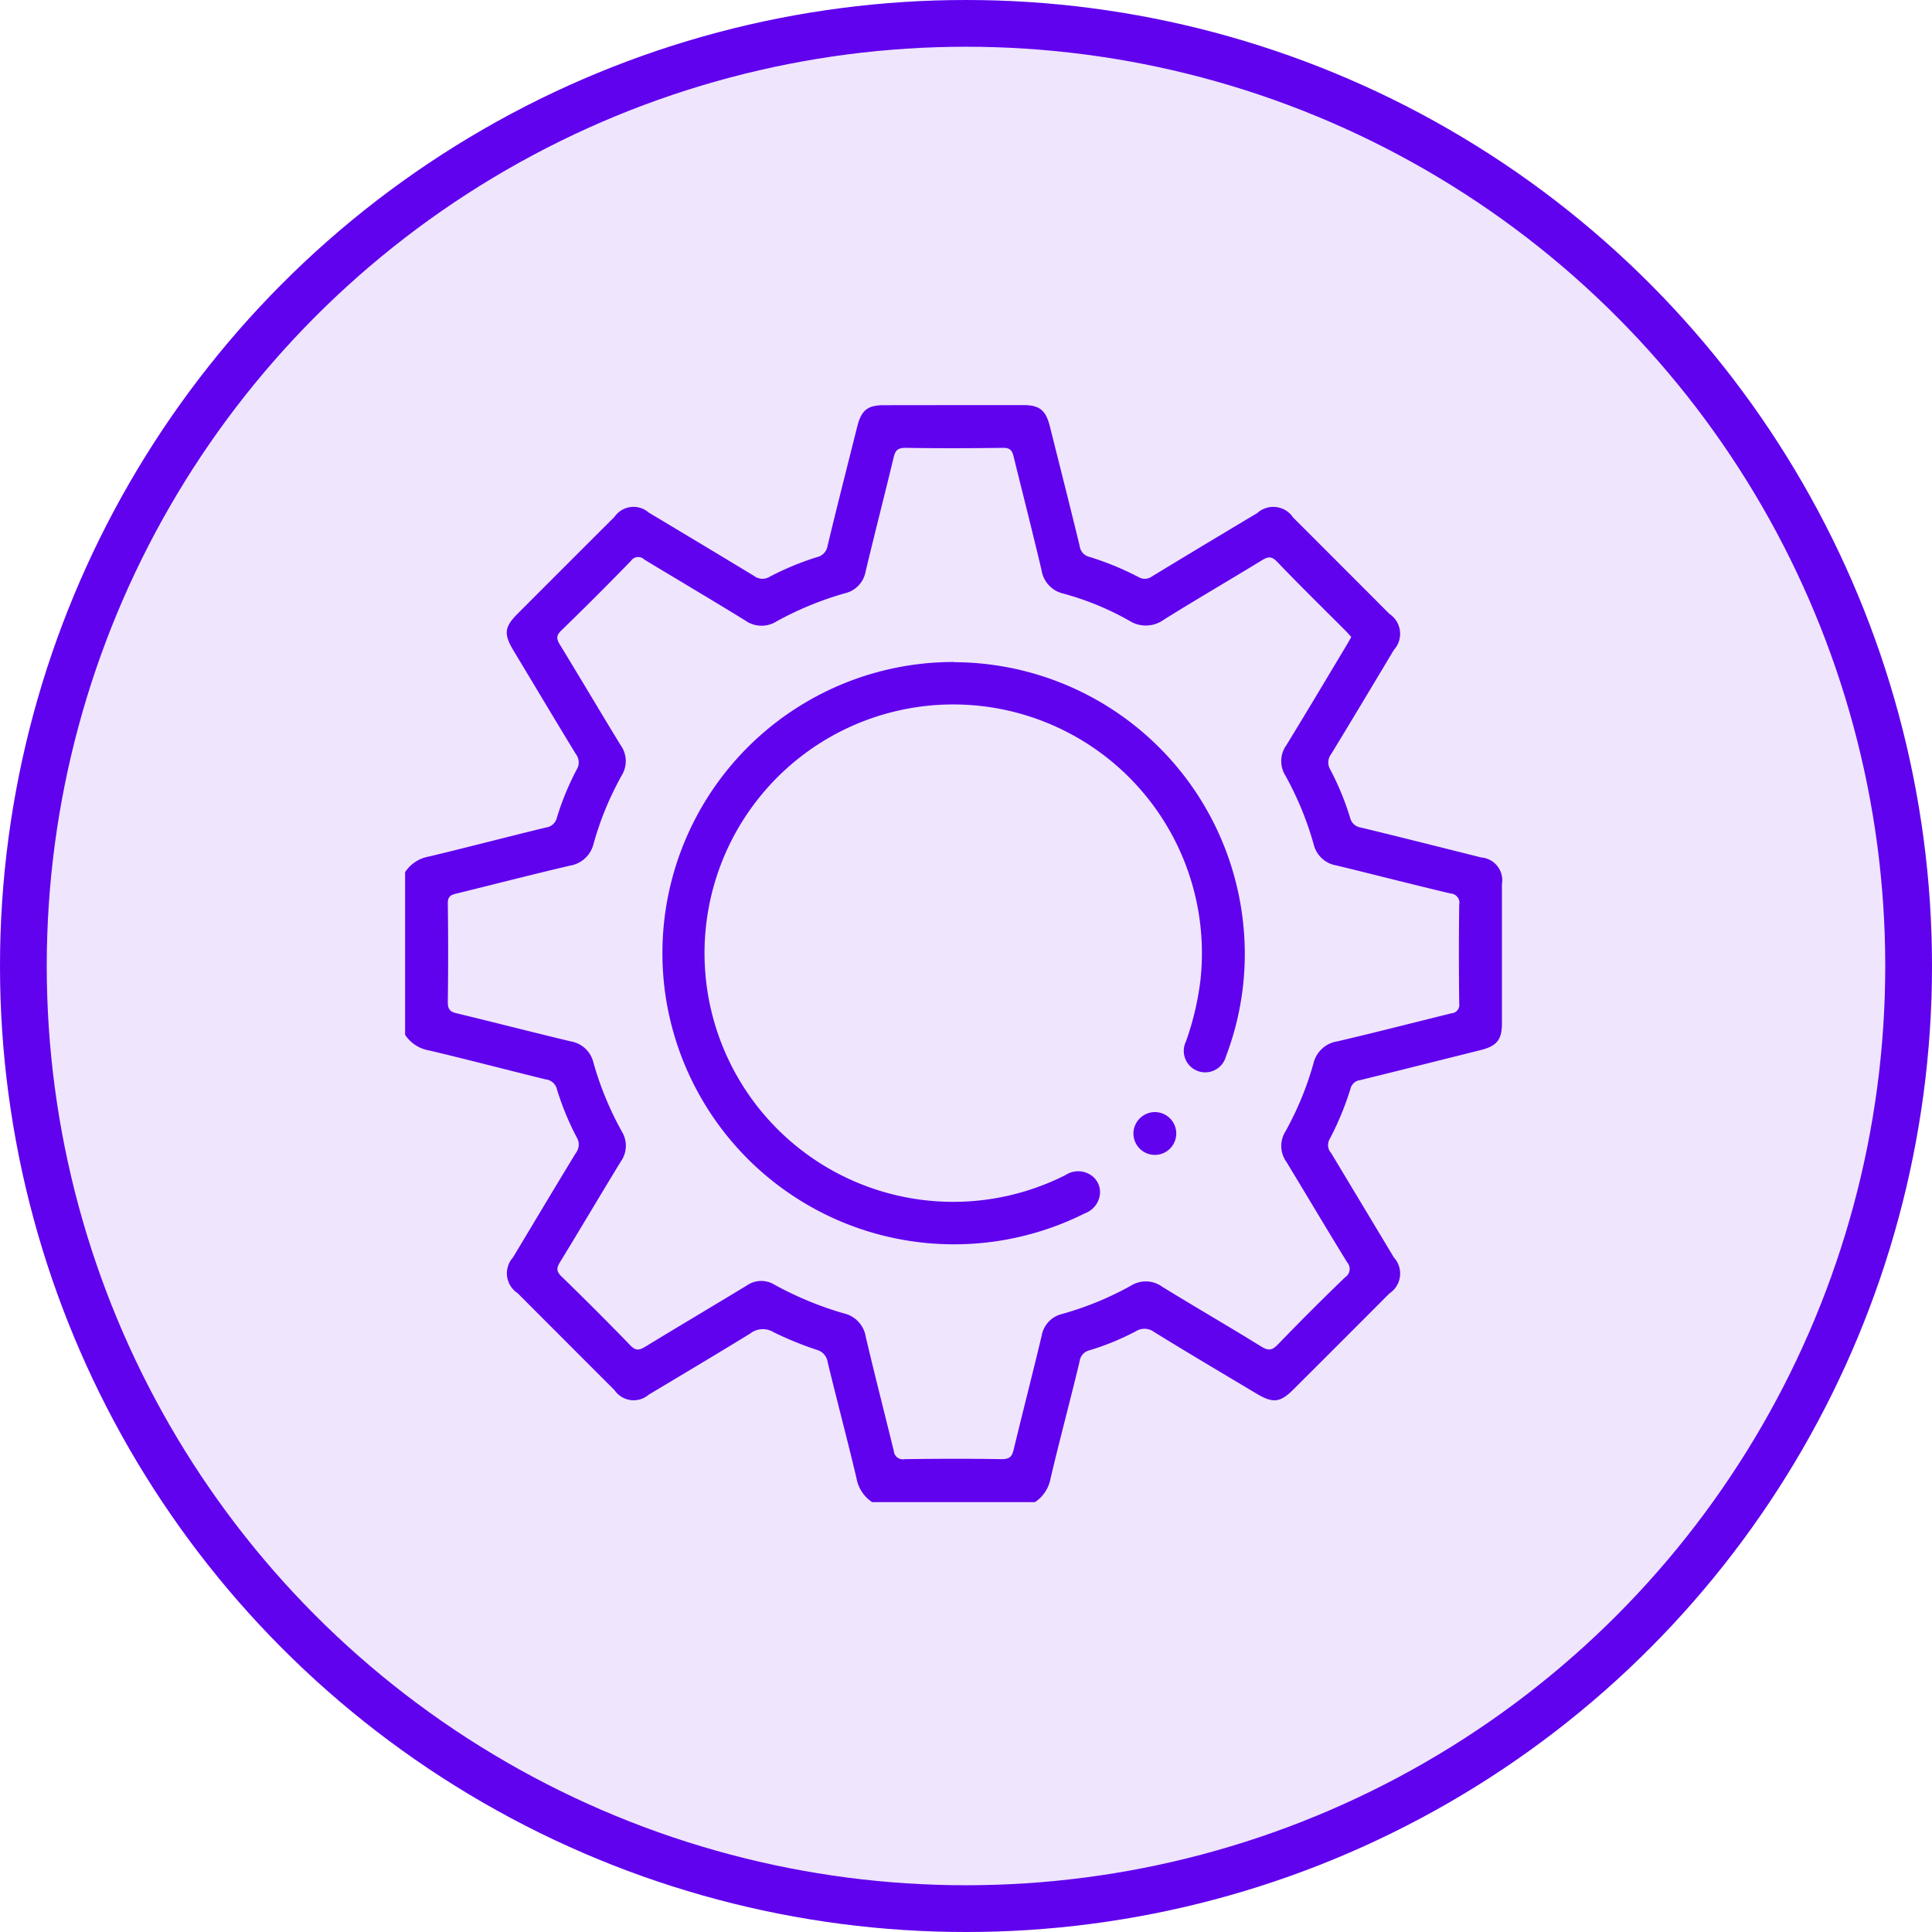 <svg xmlns="http://www.w3.org/2000/svg" xmlns:xlink="http://www.w3.org/1999/xlink" width="62" height="62" viewBox="0 0 62 62">
  <defs>
    <clipPath id="clip-path">
      <rect id="Rectangle_1873" data-name="Rectangle 1873" width="35.199" height="35.199" fill="#6002ee"/>
    </clipPath>
  </defs>
  <g id="Group_5758" data-name="Group 5758" transform="translate(-1165 -10459)">
    <g id="Group_5755" data-name="Group 5755" transform="translate(1165 10459)">
      <g id="Ellipse_3" data-name="Ellipse 3" fill="#efe5fd" stroke="#6002ee" stroke-width="1.5">
        <circle cx="31" cy="31" r="31" stroke="none"/>
        <circle cx="31" cy="31" r="30.25" fill="none"/>
      </g>
    </g>
    <g id="Group_5757" data-name="Group 5757" transform="translate(1180 10474)">
      <g id="Group_5756" data-name="Group 5756" transform="translate(-2 -2)" clip-path="url(#clip-path)">
        <path id="Path_3454" data-name="Path 3454" d="M0,14.988a1.15,1.15,0,0,1,.762-.5c1.256-.3,2.5-.628,3.758-.932a.414.414,0,0,0,.35-.313,8.832,8.832,0,0,1,.638-1.549.44.44,0,0,0-.031-.5c-.671-1.1-1.333-2.212-2-3.32-.316-.528-.291-.754.133-1.178q1.554-1.556,3.11-3.11a.742.742,0,0,1,1.1-.136Q9.514,4.462,11.2,5.483a.441.441,0,0,0,.5.025,9.1,9.1,0,0,1,1.516-.628.443.443,0,0,0,.342-.364c.306-1.278.632-2.55.951-3.824.132-.527.33-.689.862-.689Q17.6,0,19.834,0c.529,0,.728.164.86.692.319,1.275.643,2.548.953,3.825a.41.41,0,0,0,.309.353,9.3,9.3,0,0,1,1.581.649.39.39,0,0,0,.433-.022q1.685-1.023,3.378-2.033a.766.766,0,0,1,1.152.146Q30.045,5.153,31.587,6.7a.765.765,0,0,1,.147,1.152c-.67,1.118-1.338,2.236-2.016,3.348a.441.441,0,0,0-.026.5,8.873,8.873,0,0,1,.637,1.55.413.413,0,0,0,.354.309c1.287.312,2.571.637,3.856.959a.731.731,0,0,1,.66.852q0,2.234,0,4.467c0,.531-.164.732-.689.863-1.285.321-2.569.644-3.855.961a.364.364,0,0,0-.313.264,9.289,9.289,0,0,1-.679,1.643.382.382,0,0,0,.054.434q1.007,1.674,2.013,3.35a.763.763,0,0,1-.139,1.153q-1.541,1.545-3.086,3.086c-.423.423-.656.447-1.18.133-1.1-.657-2.2-1.307-3.29-1.98a.517.517,0,0,0-.588-.02,8.347,8.347,0,0,1-1.487.609.414.414,0,0,0-.313.35c-.3,1.255-.636,2.5-.933,3.759a1.155,1.155,0,0,1-.5.762H14.987a1.156,1.156,0,0,1-.5-.762c-.294-1.245-.625-2.481-.925-3.724a.482.482,0,0,0-.35-.4,10.921,10.921,0,0,1-1.392-.569.656.656,0,0,0-.74.042c-1.08.664-2.17,1.312-3.258,1.963a.742.742,0,0,1-1.1-.141Q5.166,30.057,3.612,28.5a.763.763,0,0,1-.148-1.15C4.134,26.234,4.8,25.116,5.48,24a.441.441,0,0,0,.028-.5,8.858,8.858,0,0,1-.637-1.549.413.413,0,0,0-.352-.311c-1.254-.305-2.5-.637-3.757-.932a1.152,1.152,0,0,1-.762-.5ZM30.365,7.443c-.062-.068-.12-.137-.183-.2-.736-.738-1.482-1.467-2.2-2.218-.178-.184-.293-.163-.484-.046-1.043.638-2.1,1.253-3.139,1.9a.984.984,0,0,1-1.117.041,9.144,9.144,0,0,0-2.117-.871.913.913,0,0,1-.7-.749c-.288-1.223-.6-2.44-.9-3.661-.047-.191-.121-.27-.338-.267-1.042.014-2.085.017-3.127,0-.249,0-.327.079-.38.3-.294,1.222-.608,2.439-.9,3.661a.876.876,0,0,1-.662.705,10.423,10.423,0,0,0-2.212.911.9.9,0,0,1-.994-.039c-1.07-.659-2.155-1.3-3.229-1.949A.283.283,0,0,0,7.247,5q-1.1,1.134-2.236,2.235c-.172.167-.15.276-.041.456.655,1.073,1.294,2.156,1.95,3.228a.874.874,0,0,1,.032.964,10.024,10.024,0,0,0-.9,2.179.936.936,0,0,1-.773.72c-1.223.287-2.438.6-3.658.9-.18.044-.253.112-.25.318q.021,1.581,0,3.162c0,.234.078.307.287.357,1.221.294,2.437.609,3.659.9a.9.9,0,0,1,.727.682,10.281,10.281,0,0,0,.912,2.212.875.875,0,0,1-.035.964c-.656,1.072-1.294,2.155-1.95,3.228-.112.183-.123.292.045.455q1.122,1.089,2.21,2.212c.178.185.293.16.484.044,1.082-.661,2.175-1.306,3.259-1.965a.807.807,0,0,1,.872-.031,10.876,10.876,0,0,0,2.242.929.917.917,0,0,1,.7.751c.288,1.223.6,2.44.9,3.661a.288.288,0,0,0,.34.265c1.042-.014,2.085-.018,3.127,0,.253,0,.325-.086.378-.3.295-1.222.609-2.439.9-3.661a.872.872,0,0,1,.662-.7,10.136,10.136,0,0,0,2.212-.911.894.894,0,0,1,.994.039c1.052.647,2.121,1.264,3.17,1.914.226.14.348.139.536-.055q1.063-1.1,2.163-2.162a.319.319,0,0,0,.066-.482c-.659-1.07-1.3-2.155-1.952-3.227a.873.873,0,0,1-.032-.964,10.041,10.041,0,0,0,.9-2.18.935.935,0,0,1,.773-.719c1.223-.285,2.439-.6,3.659-.9a.271.271,0,0,0,.249-.32q-.02-1.581,0-3.162a.3.3,0,0,0-.283-.363c-1.222-.29-2.438-.605-3.659-.9a.9.9,0,0,1-.729-.68,10.277,10.277,0,0,0-.912-2.212.873.873,0,0,1,.034-.964c.657-1.072,1.3-2.153,1.946-3.231.046-.077.089-.157.14-.247" transform="translate(0 0)" fill="#6002ee"/>
        <path id="Path_3455" data-name="Path 3455" d="M99.082,89.794a9.358,9.358,0,0,1,9.281,8.407,9.23,9.23,0,0,1-.556,4.247.688.688,0,1,1-1.283-.48,9.132,9.132,0,0,0,.469-2,7.981,7.981,0,1,0-4.334,6.285.739.739,0,0,1,.838.017.654.654,0,0,1,.248.7.736.736,0,0,1-.465.511,9.36,9.36,0,0,1-13.467-7.059,9.345,9.345,0,0,1,9.268-10.634" transform="translate(-81.466 -81.544)" fill="#6002ee"/>
        <path id="Path_3456" data-name="Path 3456" d="M255.109,246.94a.687.687,0,1,1-.7.656.693.693,0,0,1,.7-.656" transform="translate(-231.035 -224.252)" fill="#6002ee"/>
      </g>
    </g>
  </g>
</svg>
